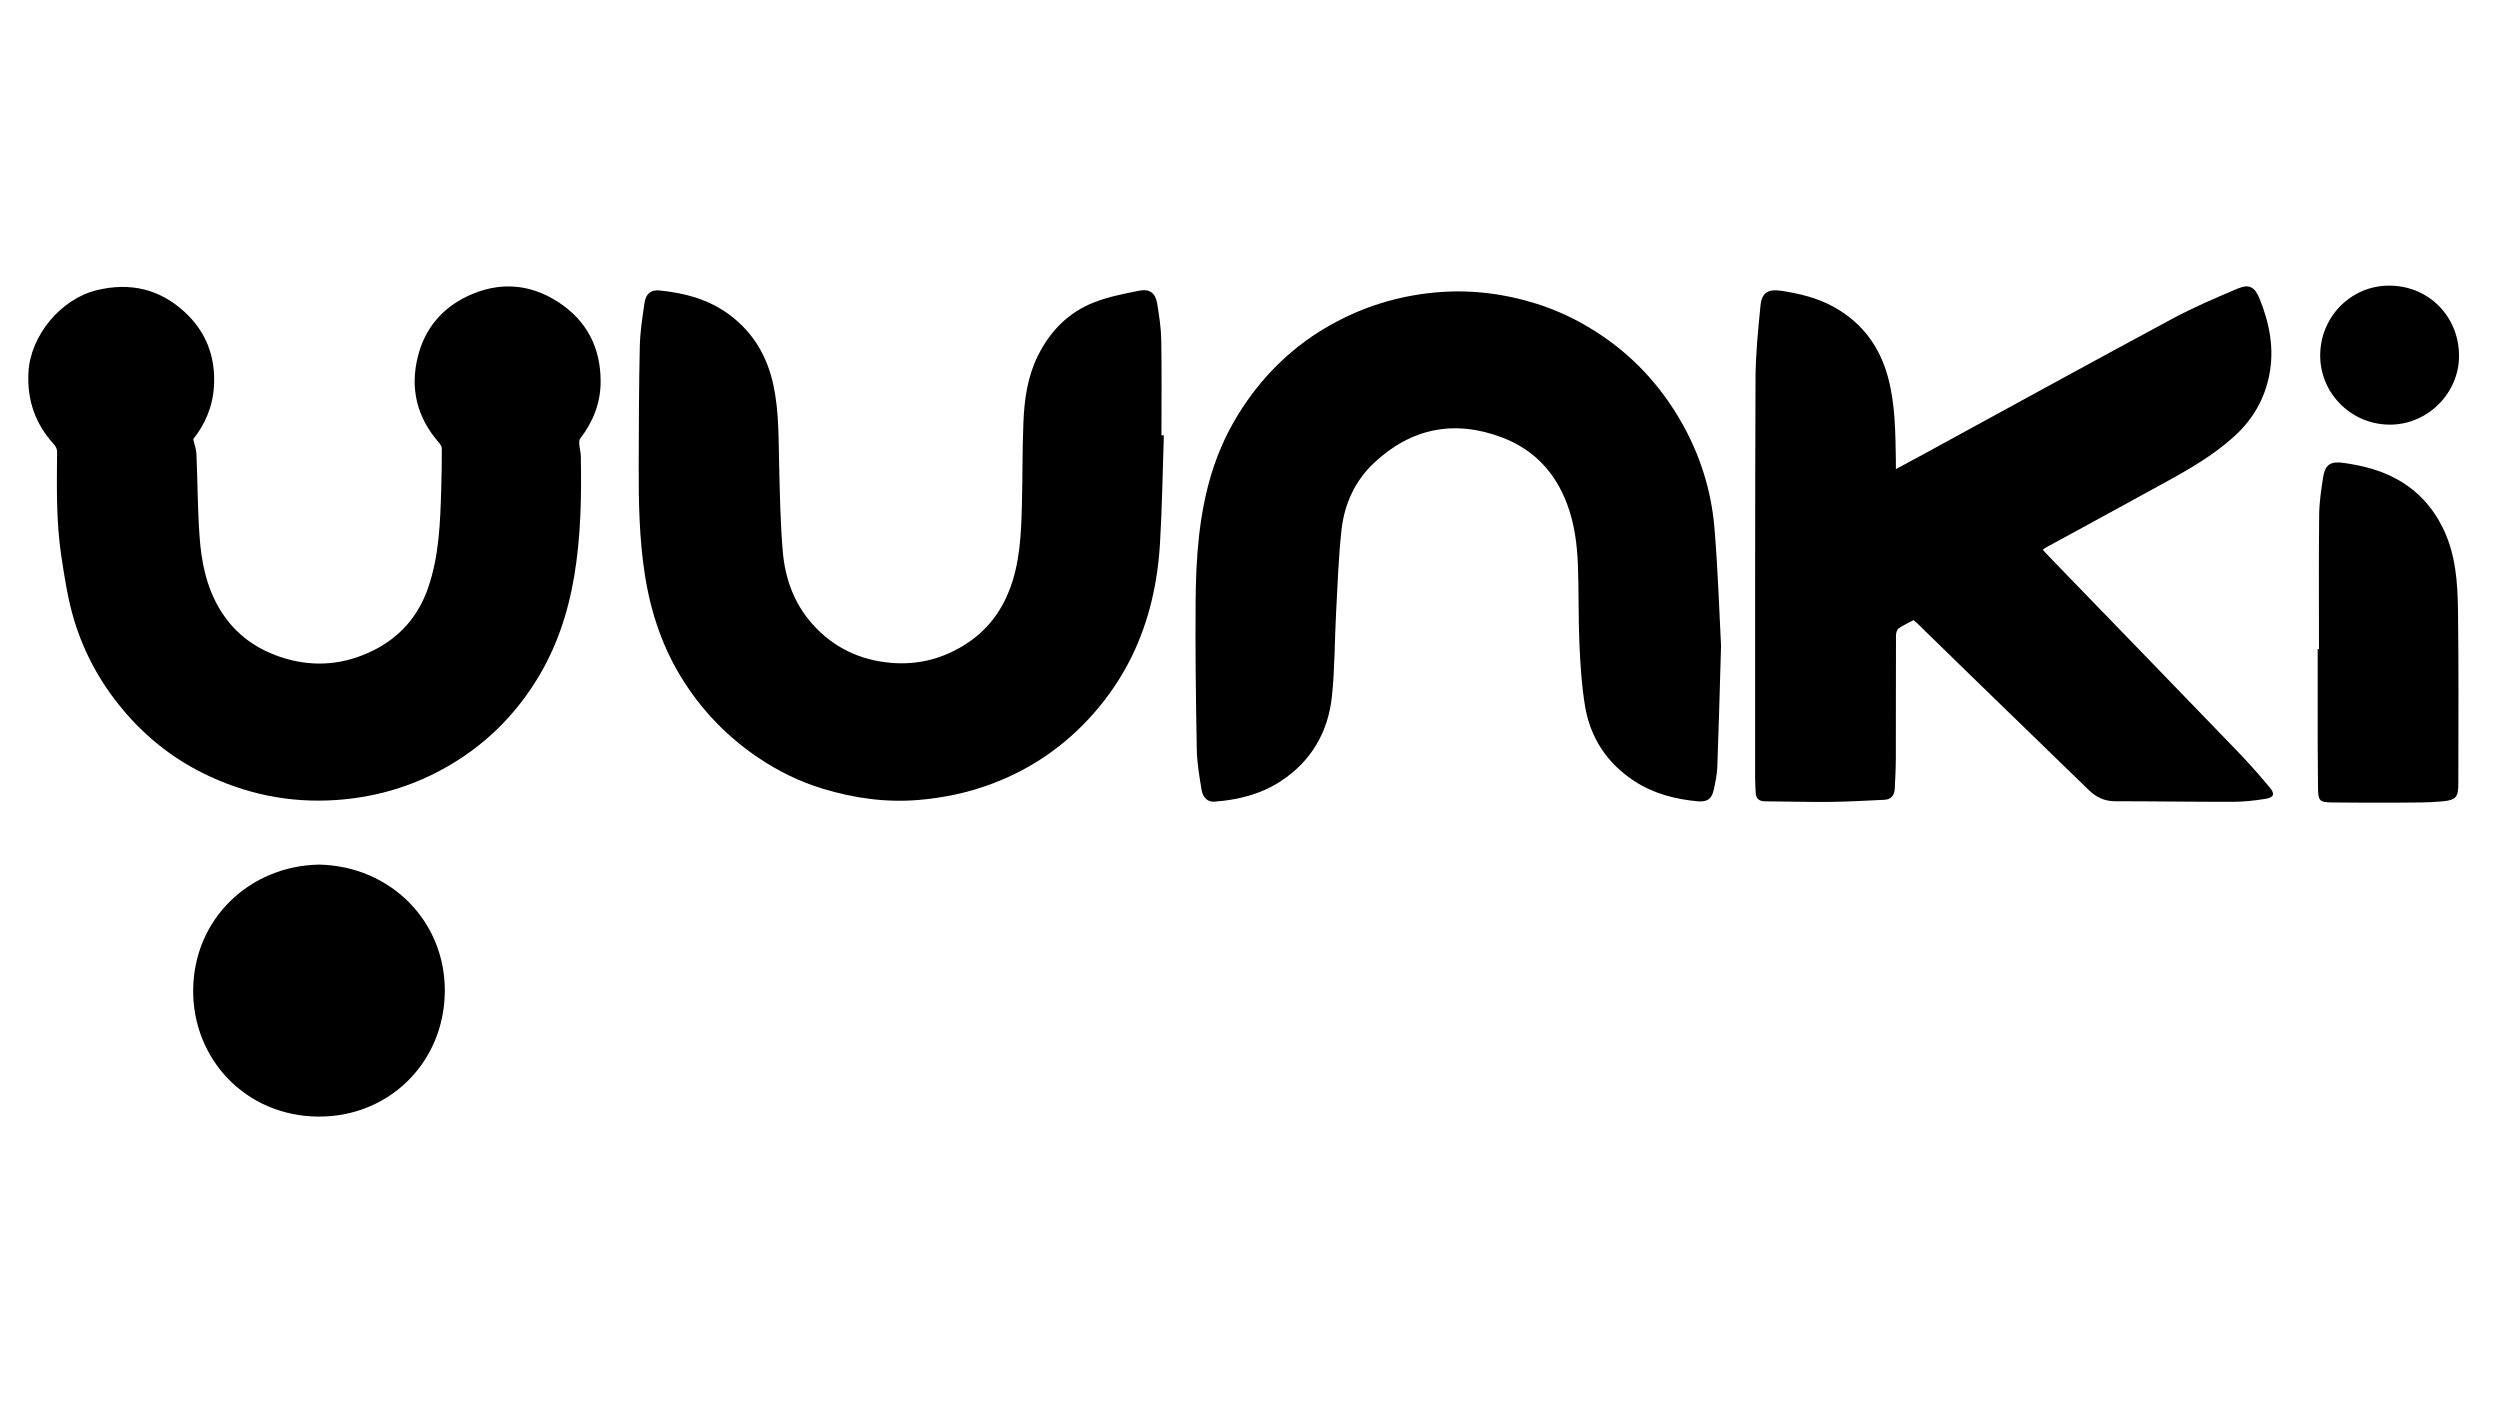 <?xml version="1.0" encoding="UTF-8"?>
<svg id="Layer_1" data-name="Layer 1" xmlns="http://www.w3.org/2000/svg" viewBox="0 0 1920 1080">
  <path d="m1469.65,476.25c-3.88,2.07-7.88,3.81-11.36,6.27-1.35.95-2.16,3.53-2.17,5.37-.12,31.5-.03,62.99-.12,94.49-.02,7.81-.45,15.63-.84,23.44-.25,4.98-2.76,8.19-7.98,8.43-13.96.64-27.92,1.47-41.88,1.61-16.65.17-33.3-.35-49.95-.46-4.56-.03-6.74-2.26-6.98-6.61-.22-3.99-.43-7.98-.43-11.98.02-101.99-.11-203.99.3-305.98.08-18.75,1.98-37.52,3.83-56.21,1-10.05,5.97-12.79,15.97-11.28,14.22,2.15,28.05,5.49,40.71,12.6,21.47,12.06,34.97,30.35,41.28,53.93,5.61,20.95,5.63,42.49,6,63.97.03,1.8,0,3.6,0,6.43,7.39-3.98,14.05-7.55,20.69-11.16,63.98-34.88,127.83-69.99,192-104.52,16.06-8.64,32.95-15.8,49.76-22.93,8.87-3.76,13.18-1.32,16.8,7.55,7.76,19.01,11.56,38.7,7.48,59.06-3.59,17.87-12.3,33.32-25.74,45.79-20.61,19.13-45.57,31.61-69.89,45.01-25.2,13.88-50.5,27.57-75.75,41.36-.71.39-1.34.93-2.56,1.8,2.73,2.88,5.27,5.62,7.86,8.31,47.02,48.58,94.1,97.1,141.03,145.77,8.88,9.21,17.39,18.8,25.59,28.62,4.02,4.82,3,7.52-3.26,8.55-8.34,1.38-16.85,2.29-25.29,2.31-30.15.07-60.3-.44-90.44-.44-8.1,0-14.48-3.13-20.05-8.53-28.11-27.24-56.2-54.49-84.28-81.77-16.01-15.55-31.96-31.16-47.95-46.73-.7-.68-1.48-1.29-2.39-2.07Z"/>
  <path d="m148.37,337.3c1.01,4.37,2.34,7.76,2.49,11.19.89,21.13.9,42.32,2.39,63.4,1.4,19.83,5.32,39.33,15.92,56.63,11.76,19.2,29.16,31.22,50.56,37.39,22.69,6.55,44.86,4.34,66.02-5.91,20.86-10.11,35.32-26.3,42.95-48.28,8.64-24.91,9.41-50.91,10.18-76.88.3-10.15.44-20.31.43-30.46,0-1.42-1.03-3.07-2.04-4.22-16.94-19.32-22.59-41.55-16.34-66.4,5.34-21.22,18.27-36.89,37.97-46.24,23.7-11.24,47.32-9.99,69.42,4.2,22.07,14.17,32.99,34.96,32.97,61.3-.01,16.45-5.75,30.84-15.68,43.79-.84,1.09-.81,3.07-.7,4.61.22,2.97,1.09,5.9,1.15,8.86.6,31.01.06,62.01-5.13,92.66-4.81,28.38-13.82,55.27-29.25,79.98-19.31,30.93-45.27,54.56-77.48,70.85-23.69,11.98-49.12,18.78-75.97,20.64-36.2,2.5-70.32-4.75-102.41-20.66-23.7-11.75-44.16-28.12-61.39-48.64-17.1-20.36-29.61-43.16-37.31-68.27-4.94-16.1-7.5-33.03-10.03-49.76-4.01-26.6-3.48-53.48-3.24-80.31.02-1.86-1.13-4.11-2.43-5.54-14.39-15.69-20.71-34.06-19.57-55.31,1.53-28.3,24.93-56.37,52.47-63.06,25.59-6.21,48.33-.94,67.56,16.82,16.41,15.15,23.77,34.34,22.45,56.88-.93,15.91-7.01,29.55-15.96,40.73Z"/>
  <path d="m1321.77,495.67c-1.14,38.25-1.83,65.9-2.89,93.53-.23,5.93-1.51,11.88-2.82,17.7-1.56,6.93-5.22,9.17-12.35,8.5-17.46-1.63-34.12-6.01-48.86-15.73-20.79-13.71-33.57-33.22-37.59-57.65-2.58-15.71-3.56-31.74-4.26-47.67-.88-20.14-.41-40.33-1.17-60.47-.6-15.81-2.62-31.49-8.19-46.49-9.08-24.45-25.49-42.07-49.84-51.34-36.79-14.01-70.16-7.26-98.72,19.63-14.46,13.62-22.59,31.49-24.78,51.13-2.35,21.13-3.03,42.46-4.18,63.72-1.15,21.44-.96,43-3.21,64.32-2.9,27.49-15.97,49.91-39.43,65.21-15.35,10.01-32.81,14.3-50.96,15.62-4.81.35-8.67-2.89-9.68-8.92-1.72-10.31-3.51-20.74-3.7-31.14-.7-38.32-1.24-76.65-.89-114.97.3-32.65,2.56-65.27,12.15-96.76,5.48-18.01,13.43-35.03,23.87-50.85,17.66-26.75,40.19-48.22,68.2-63.82,24.69-13.75,51.02-21.88,79.3-24.56,26.48-2.51,52.19.57,77.32,8.32,16.19,4.99,31.53,12.23,45.99,21.4,28.02,17.77,49.88,41.15,66.26,69.87,14.49,25.4,23.04,52.83,25.41,81.76,2.74,33.33,3.78,66.8,5,89.69Z"/>
  <path d="m893.83,334.33c-.93,27.63-1.32,55.3-2.95,82.9-1.8,30.27-8.31,59.65-21.73,87.03-7.84,16-17.77,30.75-29.7,44.18-21.65,24.39-47.61,42.29-78.12,53.67-18,6.71-36.52,10.63-55.72,12.25-25.31,2.14-49.89-1.38-73.85-8.66-17.5-5.32-33.99-13.39-49.29-23.69-22.81-15.35-41.64-34.47-56.63-57.58-16.7-25.75-26.2-54.06-30.75-84.13-4.07-26.91-4.65-54.08-4.57-81.24.1-31,.15-62,.84-92.99.25-11.25,2.03-22.5,3.66-33.68.98-6.74,4.97-9.94,11.26-9.33,19.29,1.87,37.65,6.69,53.58,18.41,18.55,13.65,29.39,32.1,34.14,54.47,4.4,20.7,3.88,41.69,4.41,62.66.55,21.64.92,43.32,2.75,64.86,1.76,20.73,8.63,39.99,22.79,55.85,16.01,17.94,36.24,27.64,60.16,29.74,21.53,1.89,41.23-3.44,59.13-15.38,14.69-9.8,25.05-23.19,31.6-39.53,8.59-21.46,9.41-44.12,9.99-66.76.54-21.15.29-42.33,1.17-63.47.72-17.3,3.12-34.41,10.92-50.31,9.49-19.32,23.75-33.88,43.82-41.58,10.91-4.19,22.65-6.45,34.18-8.76,8.01-1.61,12.46,1.74,13.8,9.86,1.54,9.33,2.96,18.79,3.13,28.21.43,24.32.14,48.65.14,72.98.61,0,1.23.02,1.84.03Z"/>
  <path d="m245.22,664.01c55.28,1.29,96.8,44.02,96.4,97.32-.41,54.78-42.96,96.46-96.86,96.21-56.2-.27-96.77-44.35-96.4-97.11.38-55.18,43.9-95.6,96.86-96.41Z"/>
  <path d="m1780.97,498.56c0-34.31-.22-68.63.14-102.94.1-9.76,1.56-19.56,3.07-29.23,1.49-9.6,5.83-12.26,15.37-10.93,14.75,2.06,29.03,5.57,42.11,13.01,15.37,8.73,26.68,21.2,34.46,37.01,9.92,20.15,11.35,41.98,11.63,63.75.56,44.14.3,88.3.25,132.45-.01,10.44-1.72,12.78-12.1,13.75-10.75,1.01-21.61.93-32.42.99-17.32.11-34.65.05-51.97-.14-10.11-.11-11.13-.98-11.29-11.28-.3-20.15-.21-40.31-.25-60.47-.03-15.33,0-30.65,0-45.98.33,0,.67,0,1,0Z"/>
  <path d="m1888.53,272.51c.49,28.64-23.26,53.09-52.07,53.61-29.54.53-53.99-22.83-54.54-52.12-.57-29.81,23.02-54.7,53.07-54.64,30.21.07,53.15,23.48,53.54,53.15Z"/>
</svg>